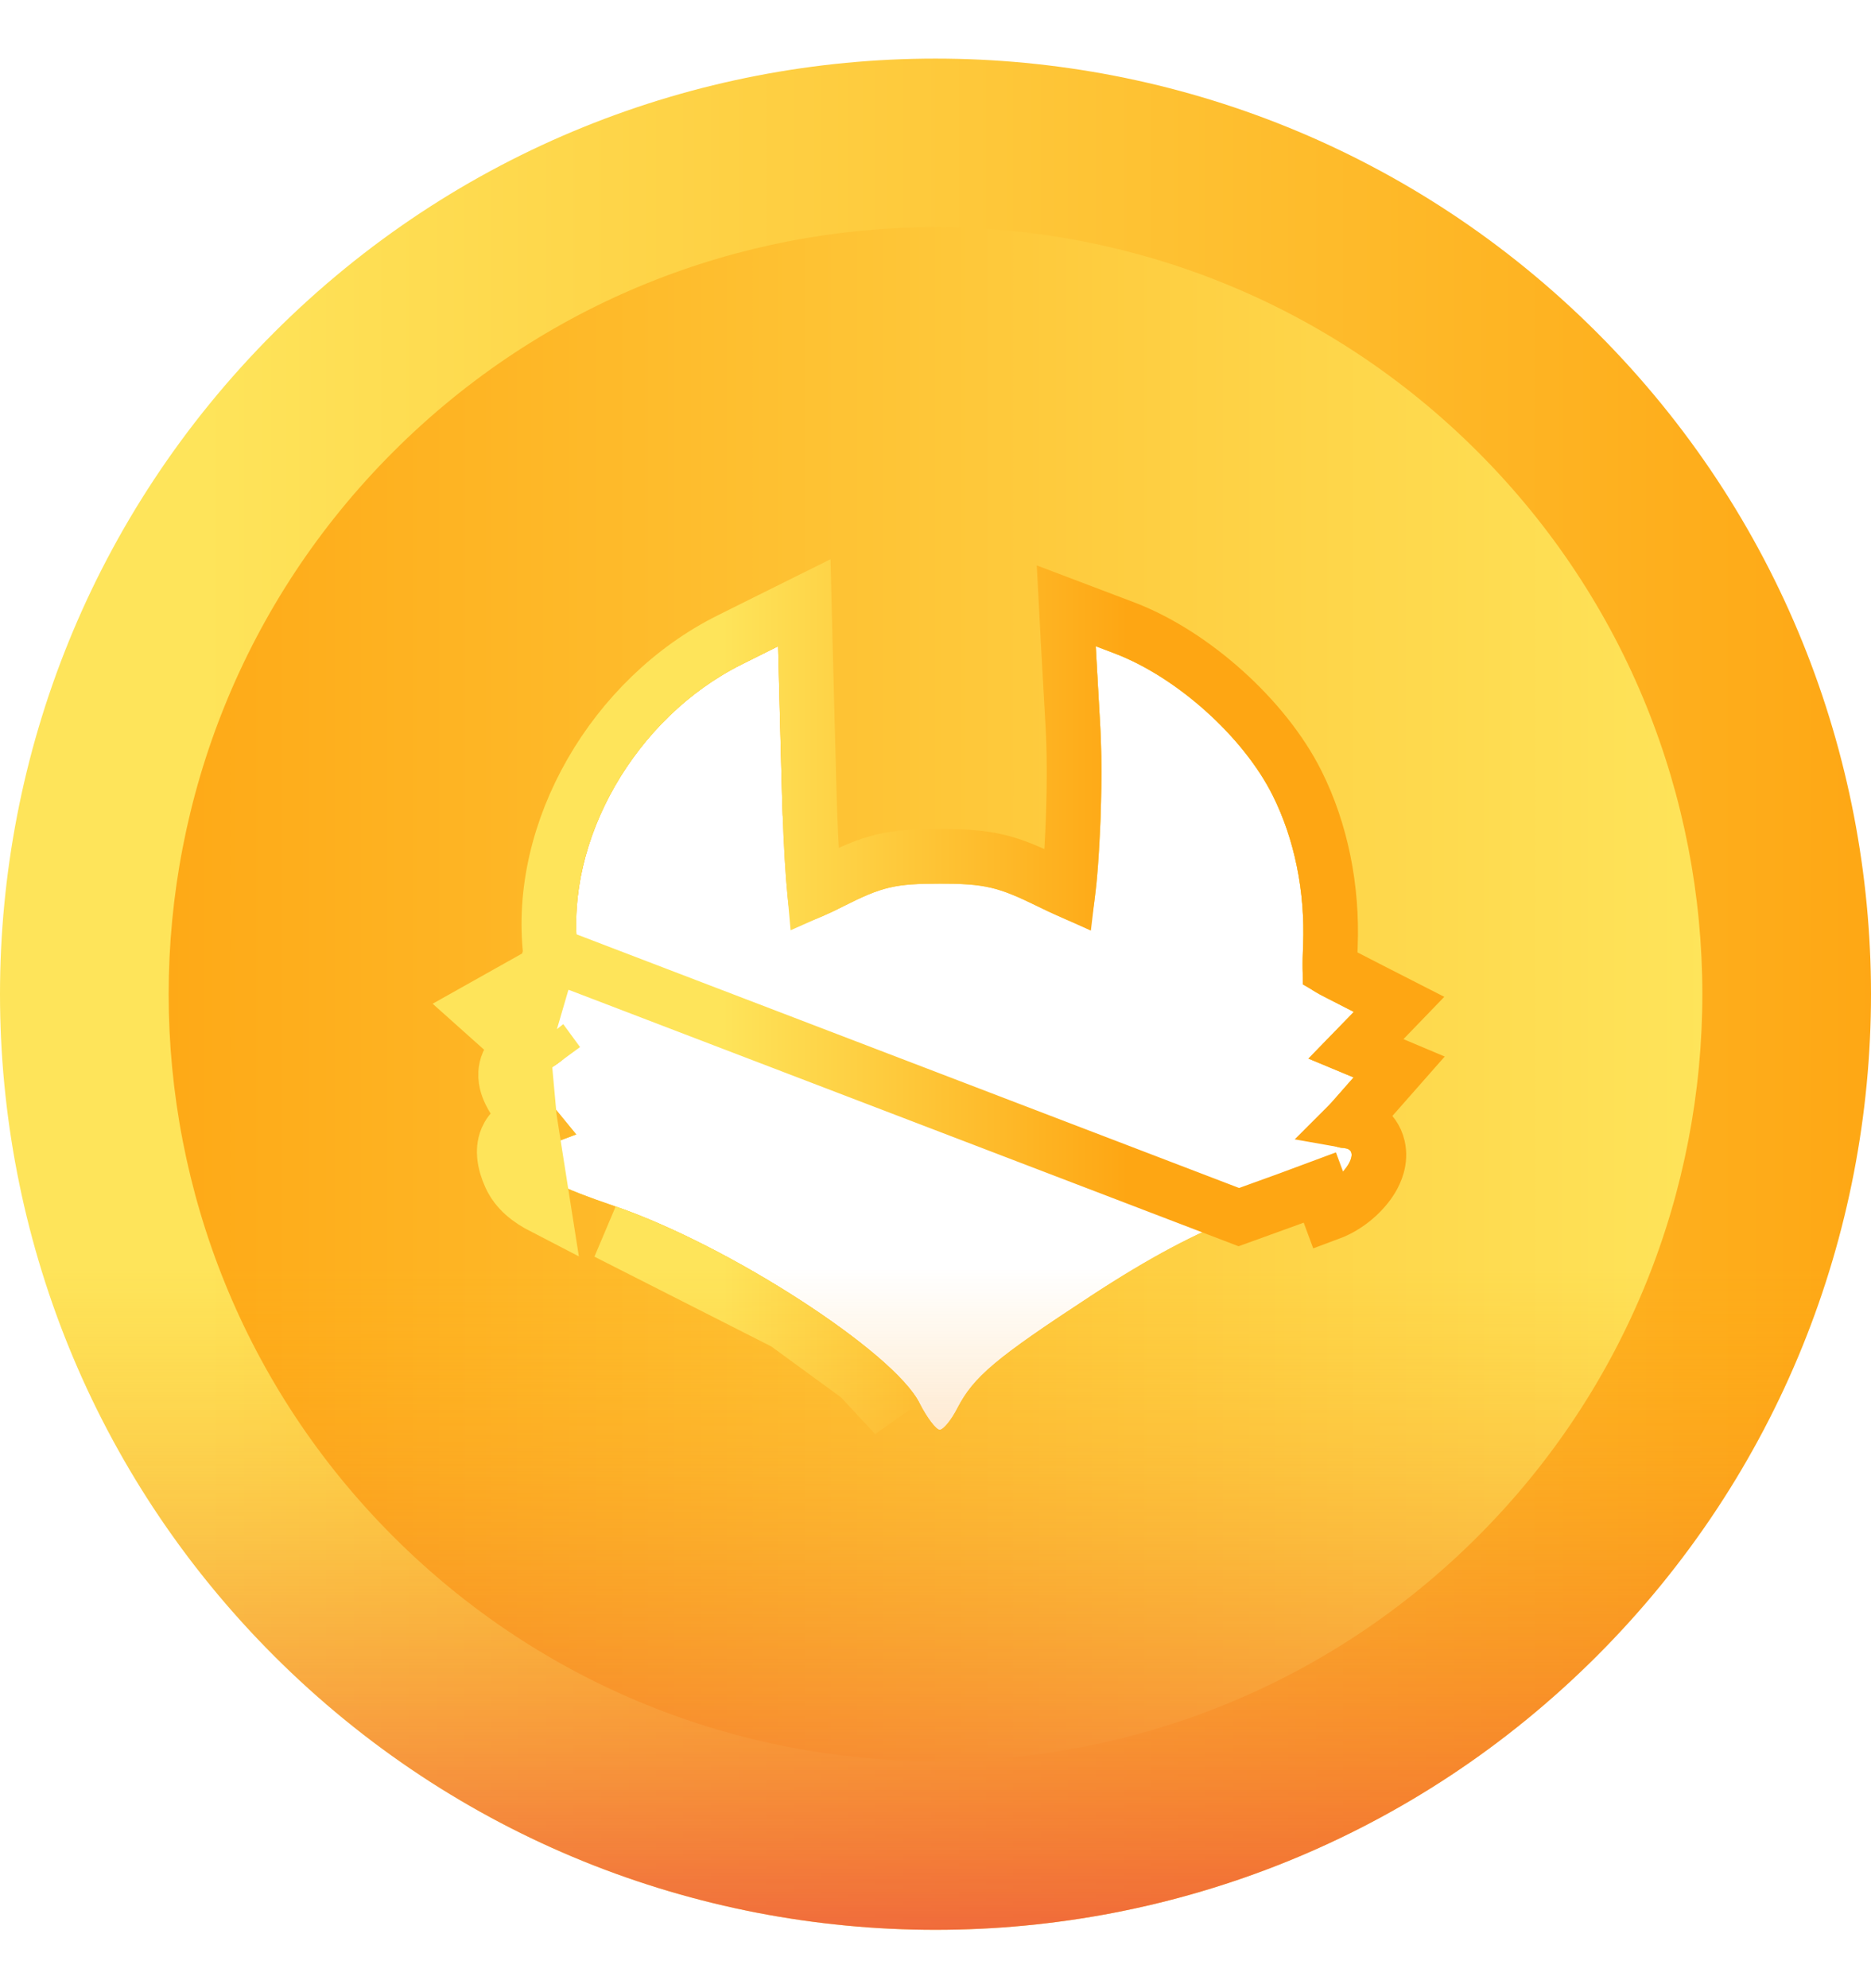 <svg width="16" height="17" viewBox="0 0 16 17" fill="none" xmlns="http://www.w3.org/2000/svg">
<path fill-rule="evenodd" clip-rule="evenodd" d="M2.343 2.844C5.467 -0.28 10.532 -0.28 13.657 2.844C16.781 5.968 16.781 11.033 13.657 14.158C10.533 17.282 5.468 17.282 2.343 14.158C-0.781 11.033 -0.781 5.968 2.343 2.844ZM9.408 7.076C9.42 6.783 9.423 6.466 9.409 6.218L9.37 5.526L9.531 5.587C10.064 5.789 10.635 6.302 10.884 6.802C11.07 7.175 11.161 7.622 11.144 8.078C11.131 8.424 11.131 8.424 11.354 8.538L11.578 8.652L11.384 8.852L11.191 9.051L11.383 9.132L11.576 9.213L11.381 9.434C11.195 9.646 11.192 9.658 11.299 9.736C11.36 9.781 11.445 9.817 11.487 9.817C11.655 9.817 11.502 10.076 11.287 10.156C11.197 10.189 10.885 10.302 10.594 10.407C10.239 10.535 9.822 10.758 9.33 11.08C8.512 11.615 8.327 11.771 8.187 12.041C8.135 12.143 8.067 12.226 8.036 12.226C8.005 12.226 7.927 12.123 7.863 11.997C7.638 11.557 6.237 10.651 5.265 10.317C4.774 10.148 4.627 10.072 4.575 9.96C4.54 9.881 4.535 9.817 4.564 9.817C4.594 9.817 4.688 9.791 4.773 9.759L4.928 9.7L4.711 9.436C4.574 9.268 4.525 9.171 4.578 9.171C4.624 9.171 4.711 9.135 4.772 9.091C4.875 9.015 4.871 9.003 4.69 8.841L4.498 8.67L4.735 8.537C4.97 8.405 4.972 8.401 4.94 8.127C4.83 7.185 5.432 6.135 6.343 5.681L6.654 5.526L6.684 6.67C6.686 6.777 6.69 6.879 6.693 6.975L7.472 6.197C7.763 5.905 8.237 5.905 8.528 6.197L9.408 7.076Z" fill="url(#paint0_linear_39_4336)"/>
<path fill-rule="evenodd" clip-rule="evenodd" d="M3.363 3.863C5.924 1.302 10.076 1.302 12.637 3.863C15.198 6.424 15.198 10.577 12.637 13.138C10.076 15.699 5.924 15.699 3.363 13.138C0.802 10.577 0.802 6.424 3.363 3.863ZM6.343 5.681C5.432 6.135 4.83 7.185 4.94 8.126C4.972 8.4 4.97 8.405 4.735 8.536L4.498 8.67L4.69 8.84C4.871 9.003 4.875 9.015 4.772 9.091C4.711 9.135 4.624 9.171 4.578 9.171C4.525 9.171 4.574 9.268 4.711 9.435L4.928 9.7L4.773 9.758C4.688 9.791 4.594 9.817 4.564 9.817C4.535 9.817 4.54 9.881 4.575 9.959C4.627 10.071 4.774 10.148 5.265 10.316C6.237 10.651 7.638 11.557 7.863 11.997C7.927 12.123 8.005 12.225 8.036 12.225C8.067 12.225 8.135 12.143 8.187 12.041C8.327 11.771 8.512 11.615 9.33 11.08C9.822 10.757 10.239 10.535 10.594 10.407C10.885 10.302 11.197 10.189 11.287 10.155C11.502 10.076 11.655 9.817 11.487 9.817C11.445 9.817 11.36 9.781 11.299 9.736C11.192 9.658 11.195 9.646 11.381 9.433L11.576 9.212L11.383 9.132L11.191 9.051L11.384 8.851L11.578 8.652L11.354 8.538C11.131 8.424 11.131 8.423 11.144 8.078C11.161 7.621 11.07 7.174 10.884 6.802C10.635 6.301 10.064 5.789 9.531 5.587L9.37 5.525L9.409 6.218C9.443 6.827 9.381 7.847 9.306 7.922C9.291 7.937 9.099 7.861 8.879 7.752C8.533 7.582 8.42 7.556 8.037 7.556C7.654 7.556 7.544 7.582 7.217 7.747C6.95 7.883 6.82 7.921 6.776 7.877C6.738 7.839 6.701 7.36 6.684 6.67L6.654 5.526L6.343 5.681Z" fill="url(#paint1_linear_39_4336)"/>
<path d="M4.708 8.154L4.708 8.154C4.585 7.105 5.249 5.966 6.239 5.472C6.239 5.472 6.239 5.472 6.239 5.472L6.55 5.317L6.878 5.154L6.887 5.52L6.917 6.664C6.917 6.664 6.917 6.664 6.917 6.664C6.926 7.007 6.939 7.295 6.955 7.501C6.958 7.541 6.961 7.577 6.964 7.61C7.005 7.592 7.053 7.569 7.111 7.539L7.111 7.539C7.278 7.455 7.408 7.396 7.553 7.362C7.697 7.328 7.844 7.322 8.037 7.322C8.231 7.322 8.378 7.329 8.525 7.363C8.672 7.397 8.807 7.457 8.982 7.543L8.982 7.543C9.036 7.57 9.088 7.594 9.135 7.615C9.147 7.516 9.157 7.393 9.165 7.256C9.185 6.921 9.192 6.524 9.176 6.23C9.176 6.23 9.176 6.23 9.176 6.23L9.137 5.538L9.118 5.18L9.453 5.307L9.614 5.368L9.614 5.368C10.201 5.591 10.817 6.144 11.093 6.698L11.093 6.698C11.298 7.109 11.396 7.595 11.377 8.086C11.374 8.176 11.372 8.231 11.373 8.272C11.373 8.276 11.374 8.281 11.374 8.284C11.391 8.294 11.416 8.308 11.461 8.33L11.684 8.445L11.964 8.588L11.745 8.815L11.596 8.968L11.666 8.997L11.965 9.123L11.751 9.366L11.557 9.587L11.557 9.587C11.556 9.588 11.555 9.589 11.554 9.59C11.588 9.596 11.624 9.609 11.659 9.631C11.726 9.673 11.768 9.737 11.784 9.806C11.811 9.922 11.762 10.024 11.732 10.075C11.661 10.194 11.527 10.315 11.368 10.374C11.368 10.374 11.368 10.374 11.368 10.374L11.287 10.155C11.197 10.189 10.885 10.302 10.594 10.407L4.708 8.154ZM4.708 8.154C4.715 8.213 4.719 8.249 4.721 8.275C4.7 8.288 4.67 8.306 4.621 8.333C4.621 8.333 4.621 8.333 4.621 8.333L4.384 8.466L4.099 8.626L4.343 8.844L4.473 8.959M4.708 8.154L4.473 8.959M4.532 9.586C4.494 9.591 4.454 9.605 4.418 9.631C4.374 9.663 4.348 9.704 4.334 9.736C4.309 9.794 4.311 9.849 4.313 9.877C4.318 9.94 4.339 10.003 4.363 10.056L4.363 10.056C4.42 10.181 4.524 10.26 4.648 10.324L4.532 9.586ZM4.532 9.586L4.53 9.583M4.532 9.586L4.53 9.583M4.53 9.583C4.46 9.497 4.399 9.415 4.364 9.345C4.352 9.32 4.319 9.253 4.324 9.174C4.327 9.124 4.347 9.053 4.411 8.998C4.431 8.981 4.452 8.968 4.473 8.959M4.53 9.583L4.473 8.959M6.718 11.313C6.228 10.996 5.652 10.696 5.189 10.537L6.718 11.313ZM6.718 11.313C6.962 11.471 7.179 11.63 7.348 11.773M6.718 11.313L7.348 11.773M7.348 11.773C7.523 11.923 7.621 12.037 7.655 12.103L7.348 11.773ZM4.638 8.908L4.772 9.091L4.638 8.908C4.641 8.904 4.643 8.901 4.645 8.898C4.652 8.89 4.657 8.885 4.657 8.885C4.657 8.885 4.656 8.886 4.656 8.886C4.652 8.889 4.646 8.894 4.634 8.903C4.634 8.903 4.634 8.903 4.634 8.903C4.634 8.903 4.634 8.903 4.634 8.903L4.634 8.903L4.634 8.903L4.638 8.908Z" stroke="url(#paint2_linear_39_4336)" stroke-width="0.467"/>
<path d="M10.003 8.803V9.756C10.003 10.169 9.668 10.504 9.256 10.504H6.744C6.332 10.504 5.997 10.169 5.997 9.756V8.803H0.006C0.079 10.748 0.858 12.672 2.343 14.158C5.468 17.282 10.533 17.282 13.657 14.158C15.142 12.672 15.921 10.748 15.994 8.803H10.003Z" fill="url(#paint3_linear_39_4336)"/>
<defs>
<linearGradient id="paint0_linear_39_4336" x1="1.738" y1="8.5" x2="16.296" y2="8.5" gradientUnits="userSpaceOnUse">
<stop stop-color="#FEE45A"/>
<stop offset="1" stop-color="#FEA613"/>
</linearGradient>
<linearGradient id="paint1_linear_39_4336" x1="14.581" y1="8.5" x2="0.747" y2="8.5" gradientUnits="userSpaceOnUse">
<stop stop-color="#FEE45A"/>
<stop offset="1" stop-color="#FEA613"/>
</linearGradient>
<linearGradient id="paint2_linear_39_4336" x1="6.182" y1="8.875" x2="9.642" y2="8.875" gradientUnits="userSpaceOnUse">
<stop stop-color="#FEE45A"/>
<stop offset="1" stop-color="#FEA613"/>
</linearGradient>
<linearGradient id="paint3_linear_39_4336" x1="8" y1="10.847" x2="8" y2="17.79" gradientUnits="userSpaceOnUse">
<stop stop-color="#FEA613" stop-opacity="0"/>
<stop offset="1" stop-color="#E94444"/>
</linearGradient>
</defs>
</svg>
